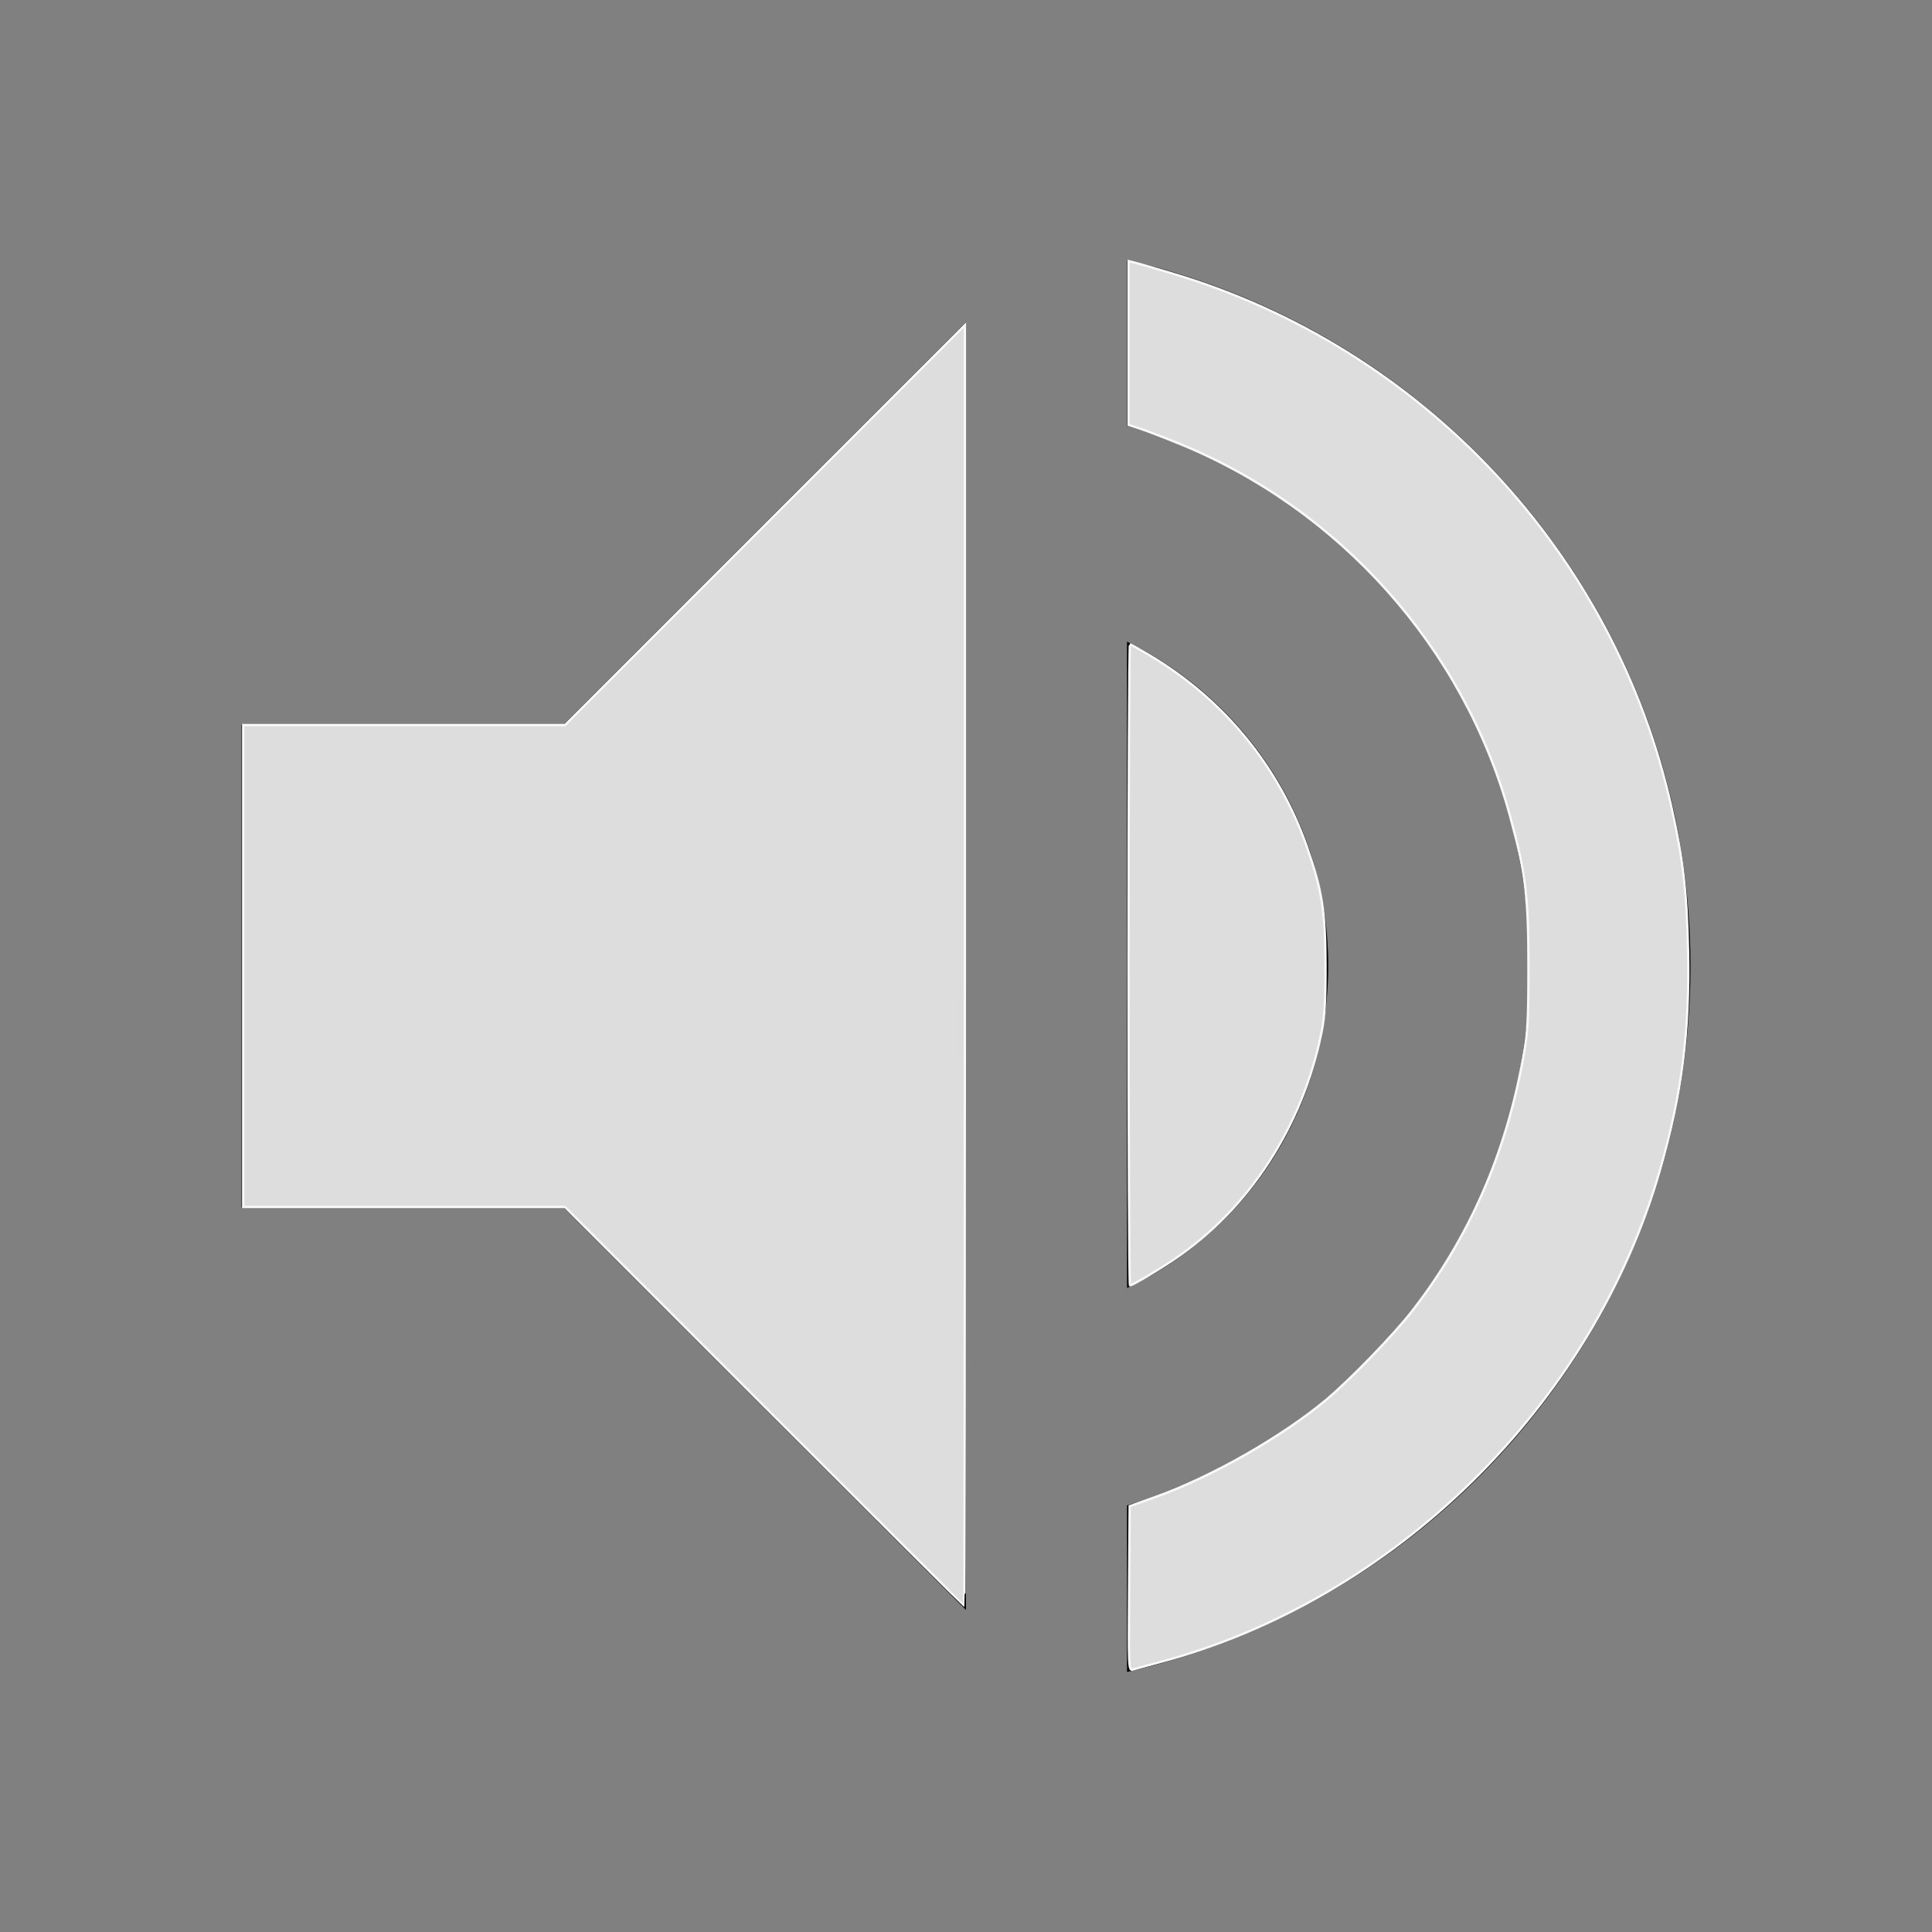 <?xml version="1.0" encoding="UTF-8" standalone="no"?>
<svg
   viewBox="0 0 24 24"
   version="1.1"
   id="svg1"
   sodipodi:docname="volume-high.svg"
   inkscape:version="1.3 (0e150ed6c4, 2023-07-21)"
   xmlns:inkscape="http://www.inkscape.org/namespaces/inkscape"
   xmlns:sodipodi="http://sodipodi.sourceforge.net/DTD/sodipodi-0.dtd"
   xmlns="http://www.w3.org/2000/svg"
   xmlns:svg="http://www.w3.org/2000/svg">
  <rect x="0" y="0" width="24" height="24" fill="#808080" stroke="none"/>
  <defs
     id="defs1" />
  <sodipodi:namedview
     id="namedview1"
     pagecolor="#ffffff"
     bordercolor="#000000"
     borderopacity="0.25"
     inkscape:showpageshadow="2"
     inkscape:pageopacity="0.0"
     inkscape:pagecheckerboard="0"
     inkscape:deskcolor="#d1d1d1"
     inkscape:zoom="34.916667"
     inkscape:cx="11.95704"
     inkscape:cy="12.01432"
     inkscape:window-width="900"
     inkscape:window-height="1000"
     inkscape:window-x="1004"
     inkscape:window-y="64"
     inkscape:window-maximized="1"
     inkscape:current-layer="svg1" />
  <path
     d="M14,3.23V5.29C16.89,6.15 19,8.83 19,12C19,15.17 16.89,17.84 14,18.7V20.77C18,19.86 21,16.28 21,12C21,7.72 18,4.14 14,3.23M16.5,12C16.5,10.23 15.5,8.71 14,7.97V16C15.5,15.29 16.5,13.76 16.5,12M3,9V15H7L12,20V4L7,9H3Z"
     id="path1" />
  <path
     style="fill:#dddddd;stroke:#f9f9f9;stroke-width:0.029;fill-opacity:1"
     d="M 9.494,17.47 7.017,14.993 H 5.019 3.021 V 12 9.007 h 1.998 1.998 L 9.501,6.523 11.986,4.038 v 7.955 c 0,4.375 -0.003,7.955 -0.007,7.955 -0.004,0 -1.122,-1.115 -2.484,-2.477 z"
     id="path2" />
  <path
     style="fill:#dddddd;stroke:#f9f9f9;stroke-width:0.029;fill-opacity:1"
     d="m 14.019,11.986 c 0,-2.189 0.008,-3.981 0.018,-3.981 0.01,0 0.119,0.061 0.244,0.135 0.923,0.549 1.608,1.384 1.956,2.384 0.186,0.536 0.228,0.799 0.229,1.462 8.73e-4,0.456 -0.01,0.645 -0.051,0.844 -0.235,1.167 -0.903,2.192 -1.838,2.82 -0.21,0.141 -0.51,0.317 -0.54,0.317 -0.01,0 -0.018,-1.791 -0.018,-3.981 z"
     id="path3" />
  <path
     style="fill:#dddddd;stroke:#f9f9f9;stroke-width:0.029;fill-opacity:1"
     d="m 14.026,19.732 0.007,-1.022 0.315,-0.112 c 0.692,-0.245 1.574,-0.747 2.13,-1.212 0.296,-0.248 0.838,-0.808 1.068,-1.105 0.706,-0.911 1.162,-1.953 1.375,-3.141 C 18.979,12.817 18.987,12.681 18.987,12 c 0,-0.866 -0.036,-1.16 -0.231,-1.871 C 18.186,8.049 16.645,6.32 14.634,5.505 14.461,5.434 14.252,5.355 14.169,5.328 L 14.019,5.279 V 4.262 3.244 l 0.079,0.019 c 0.043,0.01 0.253,0.071 0.465,0.134 3.108,0.925 5.495,3.476 6.2,6.626 0.144,0.646 0.191,1.045 0.207,1.777 0.022,1.012 -0.078,1.794 -0.348,2.733 -0.843,2.926 -3.295,5.337 -6.224,6.118 -0.153,0.041 -0.301,0.081 -0.329,0.089 -0.048,0.014 -0.05,-0.043 -0.043,-1.007 z"
     id="path4" />
</svg>
